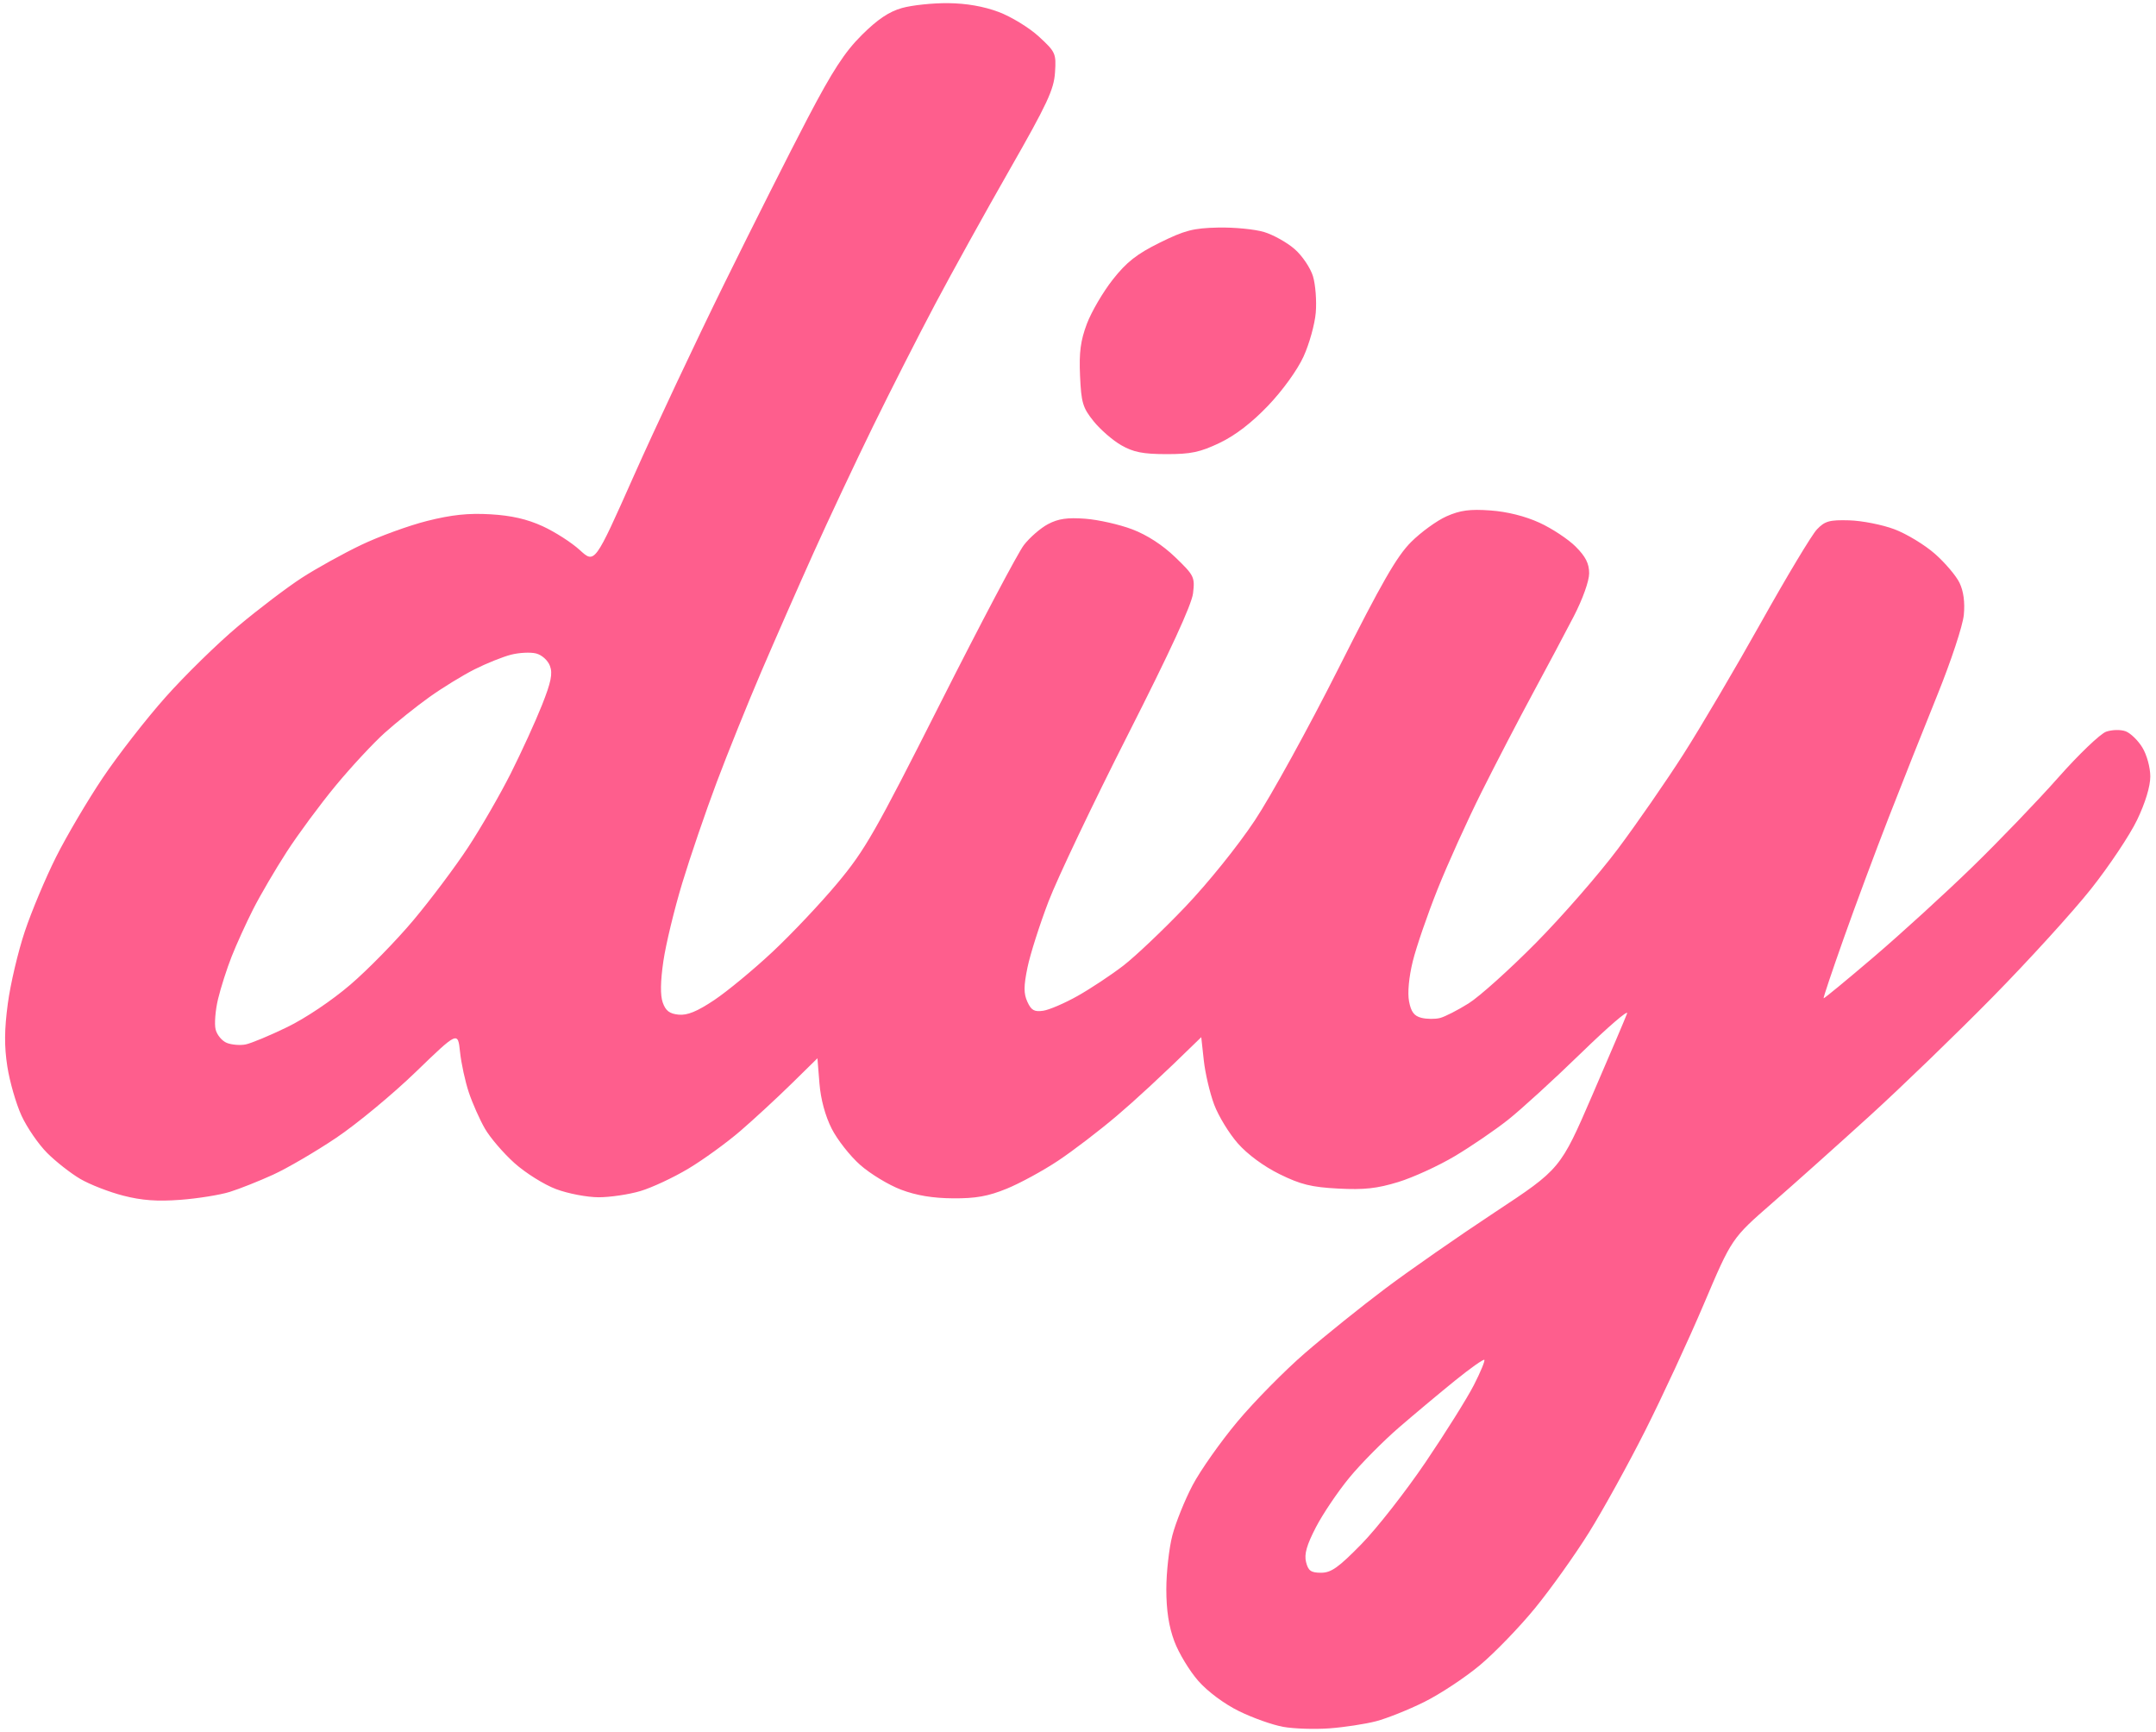 <?xml version="1.0" encoding="UTF-8"?>
<!-- Generated by Pixelmator Pro 3.7 -->
<svg width="686" height="551" viewBox="0 0 686 551" xmlns="http://www.w3.org/2000/svg">
    <path id="Shape-copy" fill="#fe5e8d" fill-rule="evenodd" stroke="none" d="M 382.217 329.956 C 369.218 342.692 360.918 350.238 355.386 354.942 C 349.853 359.645 341.422 366.091 336.649 369.266 C 331.876 372.441 324.521 376.445 320.303 378.164 C 314.397 380.571 310.467 381.273 303.204 381.221 C 296.753 381.174 291.531 380.301 286.673 378.459 C 282.768 376.978 276.942 373.45 273.726 370.619 C 270.51 367.789 266.415 362.585 264.627 359.055 C 262.573 355.002 261.139 349.696 260.734 344.653 L 260.093 336.668 L 251.786 344.82 C 247.217 349.303 239.92 356.039 235.57 359.788 C 231.22 363.537 223.781 368.928 219.038 371.769 C 214.295 374.61 207.425 377.822 203.772 378.907 C 200.118 379.992 194.14 380.88 190.488 380.88 C 186.836 380.88 180.742 379.718 176.946 378.297 C 173.149 376.877 167.173 373.134 163.664 369.979 C 160.155 366.824 155.935 361.903 154.287 359.044 C 152.64 356.185 150.342 351.017 149.182 347.559 C 148.022 344.101 146.759 338.304 146.377 334.676 C 145.681 328.08 145.681 328.08 132.281 341.026 C 124.911 348.146 113.532 357.566 106.995 361.959 C 100.457 366.352 91.431 371.626 86.937 373.681 C 82.443 375.735 76.219 378.208 73.106 379.177 C 69.993 380.146 62.919 381.28 57.387 381.697 C 50.028 382.252 45.142 381.894 39.186 380.363 C 34.707 379.213 28.567 376.82 25.541 375.047 C 22.514 373.273 17.774 369.558 15.008 366.792 C 12.242 364.026 8.562 358.669 6.831 354.889 C 5.101 351.108 3.077 344.088 2.334 339.289 C 1.338 332.853 1.378 327.597 2.488 319.263 C 3.315 313.047 5.746 302.726 7.89 296.326 C 10.033 289.926 14.51 279.264 17.837 272.631 C 21.165 265.999 27.838 254.683 32.667 247.484 C 37.496 240.285 46.507 228.709 52.692 221.76 C 58.877 214.81 69.254 204.664 75.751 199.213 C 82.248 193.761 91.375 186.836 96.033 183.822 C 100.691 180.808 109.179 176.105 114.894 173.37 C 120.609 170.635 130.057 167.196 135.89 165.727 C 143.713 163.757 148.998 163.202 156.033 163.609 C 162.712 163.995 167.696 165.134 172.661 167.407 C 176.561 169.192 181.885 172.608 184.493 174.998 C 189.235 179.344 189.235 179.344 201.597 151.545 C 208.396 136.255 221.342 108.751 230.365 90.425 C 239.388 72.099 251.364 48.334 256.979 37.615 C 264.884 22.521 268.769 16.551 274.207 11.143 C 279.228 6.149 282.875 3.699 287.016 2.54 C 290.2 1.649 296.781 0.957 301.641 1.002 C 307.444 1.057 312.972 2.018 317.741 3.802 C 321.736 5.297 327.501 8.821 330.552 11.634 C 335.882 16.547 336.083 16.996 335.683 23.095 C 335.329 28.497 333.182 33.091 321.254 53.961 C 313.546 67.446 302.889 86.684 297.571 96.712 C 292.254 106.739 283.335 124.28 277.752 135.691 C 272.169 147.101 263.653 165.208 258.828 175.927 C 254.004 186.646 246.54 203.62 242.242 213.648 C 237.945 223.676 231.556 239.519 228.044 248.855 C 224.532 258.191 219.6 272.619 217.083 280.918 C 214.565 289.217 211.864 300.38 211.08 305.724 C 210.133 312.181 210.063 316.612 210.872 318.927 C 211.79 321.553 213.033 322.504 215.917 322.788 C 218.694 323.061 221.81 321.785 227.268 318.14 C 231.406 315.377 239.739 308.488 245.786 302.83 C 251.833 297.173 261.143 287.316 266.475 280.927 C 275.219 270.451 278.439 264.818 299.275 223.561 C 311.982 198.4 323.905 175.832 325.769 173.412 C 327.634 170.991 331.099 167.985 333.471 166.731 C 336.726 165.011 339.631 164.592 345.327 165.023 C 349.476 165.336 356.196 166.854 360.261 168.395 C 364.978 170.184 369.928 173.393 373.949 177.268 C 379.964 183.067 380.218 183.581 379.602 188.748 C 379.17 192.378 372.342 207.194 358.857 233.766 C 347.802 255.55 336.452 279.391 333.634 286.745 C 330.816 294.099 327.803 303.542 326.938 307.731 C 325.699 313.729 325.69 316.058 326.894 318.702 C 328.128 321.41 329.099 321.958 331.926 321.544 C 333.852 321.261 338.787 319.138 342.892 316.826 C 346.997 314.514 353.503 310.206 357.35 307.252 C 361.197 304.298 370.075 295.879 377.078 288.543 C 384.355 280.921 393.836 269.155 399.202 261.087 C 404.367 253.322 416.386 231.491 425.913 212.574 C 439.635 185.326 444.426 176.988 448.967 172.446 C 452.12 169.294 457.205 165.606 460.267 164.251 C 464.615 162.328 467.673 161.92 474.226 162.389 C 479.547 162.769 485.258 164.198 489.833 166.292 C 493.801 168.109 498.982 171.529 501.345 173.893 C 504.528 177.076 505.642 179.282 505.64 182.402 C 505.638 184.831 503.572 190.607 500.76 196.045 C 498.077 201.231 492.211 212.265 487.724 220.564 C 483.236 228.862 475.887 243.008 471.391 251.998 C 466.895 260.988 460.595 274.913 457.39 282.942 C 454.185 290.971 450.646 301.255 449.525 305.796 C 448.289 310.806 447.819 315.814 448.329 318.535 C 448.96 321.897 449.944 323.214 452.259 323.795 C 453.957 324.221 456.62 324.248 458.176 323.855 C 459.732 323.462 463.835 321.365 467.292 319.197 C 470.75 317.028 480.382 308.377 488.695 299.972 C 497.009 291.567 508.736 278.121 514.754 270.091 C 520.773 262.062 530.176 248.482 535.651 239.914 C 541.126 231.346 552.254 212.454 560.379 197.931 C 568.505 183.408 576.48 170.132 578.102 168.428 C 580.638 165.764 582.081 165.358 588.39 165.533 C 592.426 165.645 598.882 166.916 602.737 168.359 C 606.592 169.801 612.406 173.322 615.657 176.184 C 618.907 179.045 622.438 183.213 623.503 185.445 C 624.77 188.103 625.235 191.618 624.849 195.63 C 624.521 199.049 620.777 210.362 616.382 221.22 C 612.048 231.924 605.086 249.452 600.91 260.171 C 596.734 270.89 590.315 288.134 586.646 298.489 C 582.976 308.845 580.091 317.436 580.235 317.58 C 580.379 317.723 587.56 311.811 596.194 304.441 C 604.827 297.071 618.891 284.237 627.447 275.92 C 636.003 267.604 648.349 254.759 654.884 247.375 C 661.418 239.991 668.284 233.421 670.14 232.773 C 672.019 232.119 674.764 232.059 676.33 232.638 C 677.878 233.211 680.278 235.538 681.663 237.809 C 683.078 240.13 684.183 244.158 684.186 247.004 C 684.189 250.168 682.613 255.36 679.989 260.835 C 677.678 265.657 671.077 275.543 665.319 282.804 C 659.561 290.065 645.468 305.547 634 317.207 C 622.531 328.867 604.944 345.867 594.916 354.984 C 584.889 364.102 570.909 376.599 563.85 382.755 C 551.015 393.948 551.015 393.948 542.168 414.769 C 537.303 426.221 528.902 444.357 523.5 455.072 C 518.098 465.787 510.031 480.4 505.574 487.545 C 501.116 494.69 493.39 505.521 488.403 511.613 C 483.417 517.706 475.495 525.893 470.8 529.807 C 466.105 533.721 458.174 538.954 453.177 541.436 C 448.179 543.918 441.262 546.683 437.805 547.58 C 434.348 548.476 427.686 549.491 423.001 549.835 C 418.316 550.179 411.707 549.966 408.314 549.362 C 404.921 548.758 398.586 546.511 394.235 544.369 C 389.51 542.043 384.288 538.162 381.27 534.733 C 378.49 531.575 375.066 525.917 373.659 522.158 C 371.896 517.446 371.103 512.299 371.103 505.577 C 371.103 500.216 371.968 492.509 373.025 488.451 C 374.082 484.393 376.968 477.226 379.439 472.524 C 381.91 467.822 388.325 458.717 393.695 452.29 C 399.065 445.863 408.768 436.019 415.257 430.414 C 421.747 424.809 433.271 415.555 440.867 409.849 C 448.464 404.143 464.083 393.271 475.576 385.689 C 496.474 371.904 496.474 371.904 506.636 348.415 C 512.226 335.496 517.208 323.795 517.709 322.411 C 518.209 321.028 511.597 326.723 503.015 335.065 C 494.432 343.408 484.016 352.923 479.866 356.209 C 475.717 359.496 468.078 364.711 462.892 367.799 C 457.705 370.888 449.597 374.597 444.875 376.042 C 438.147 378.101 434.024 378.551 425.82 378.12 C 417.258 377.671 413.852 376.833 407.124 373.521 C 402.1 371.047 396.93 367.236 393.844 363.729 C 391.064 360.572 387.676 355.011 386.315 351.373 C 384.954 347.735 383.475 341.428 383.029 337.357 L 382.217 329.956 Z M 420.341 500.331 C 423.555 500.331 425.885 498.677 433.205 491.198 C 438.122 486.174 447.312 474.434 453.628 465.107 C 459.944 455.78 466.841 444.768 468.956 440.635 C 471.07 436.501 472.568 432.888 472.284 432.604 C 472 432.32 467.853 435.252 463.068 439.118 C 458.282 442.984 450.243 449.706 445.203 454.054 C 440.163 458.403 433.04 465.597 429.375 470.04 C 425.71 474.484 420.912 481.59 418.712 485.832 C 415.753 491.539 414.935 494.427 415.565 496.938 C 416.262 499.717 417.127 500.331 420.341 500.331 Z M 78.133 332.267 C 79.862 331.93 85.803 329.459 91.336 326.774 C 97.231 323.913 105.583 318.303 111.513 313.221 C 117.077 308.452 126.092 299.233 131.545 292.734 C 136.998 286.235 144.811 275.826 148.908 269.601 C 153.004 263.377 159.133 252.762 162.529 246.011 C 165.924 239.26 170.381 229.51 172.433 224.344 C 175.348 217.008 175.904 214.267 174.974 211.82 C 174.3 210.048 172.385 208.338 170.562 207.88 C 168.791 207.436 165.215 207.612 162.617 208.271 C 160.018 208.931 154.816 211.016 151.056 212.904 C 147.297 214.792 140.809 218.772 136.639 221.748 C 132.469 224.723 126.05 229.862 122.375 233.166 C 118.699 236.471 111.672 244.04 106.759 249.987 C 101.846 255.934 94.859 265.386 91.233 270.991 C 87.607 276.597 82.804 284.801 80.56 289.223 C 78.317 293.646 75.234 300.423 73.711 304.283 C 72.187 308.144 70.237 314.237 69.377 317.822 C 68.517 321.408 68.171 325.771 68.61 327.518 C 69.048 329.264 70.663 331.185 72.198 331.786 C 73.734 332.386 76.404 332.603 78.133 332.267 Z M 371.103 144.471 C 363.672 144.455 360.631 143.855 356.763 141.642 C 354.062 140.098 350.103 136.662 347.965 134.007 C 344.511 129.719 344.03 128.106 343.649 119.548 C 343.317 112.085 343.808 108.356 345.83 102.999 C 347.265 99.195 350.967 92.873 354.055 88.95 C 358.453 83.365 361.695 80.818 369.004 77.205 C 376.97 73.268 379.697 72.563 387.608 72.392 C 392.707 72.283 399.293 72.926 402.244 73.821 C 405.194 74.717 409.572 77.174 411.973 79.282 C 414.373 81.389 416.985 85.274 417.775 87.913 C 418.566 90.553 418.963 95.735 418.656 99.428 C 418.35 103.121 416.595 109.427 414.757 113.442 C 412.806 117.702 408.127 124.186 403.518 129.016 C 398.306 134.478 393.057 138.515 388.077 140.891 C 381.831 143.871 378.911 144.487 371.103 144.471 Z"/>
</svg>
